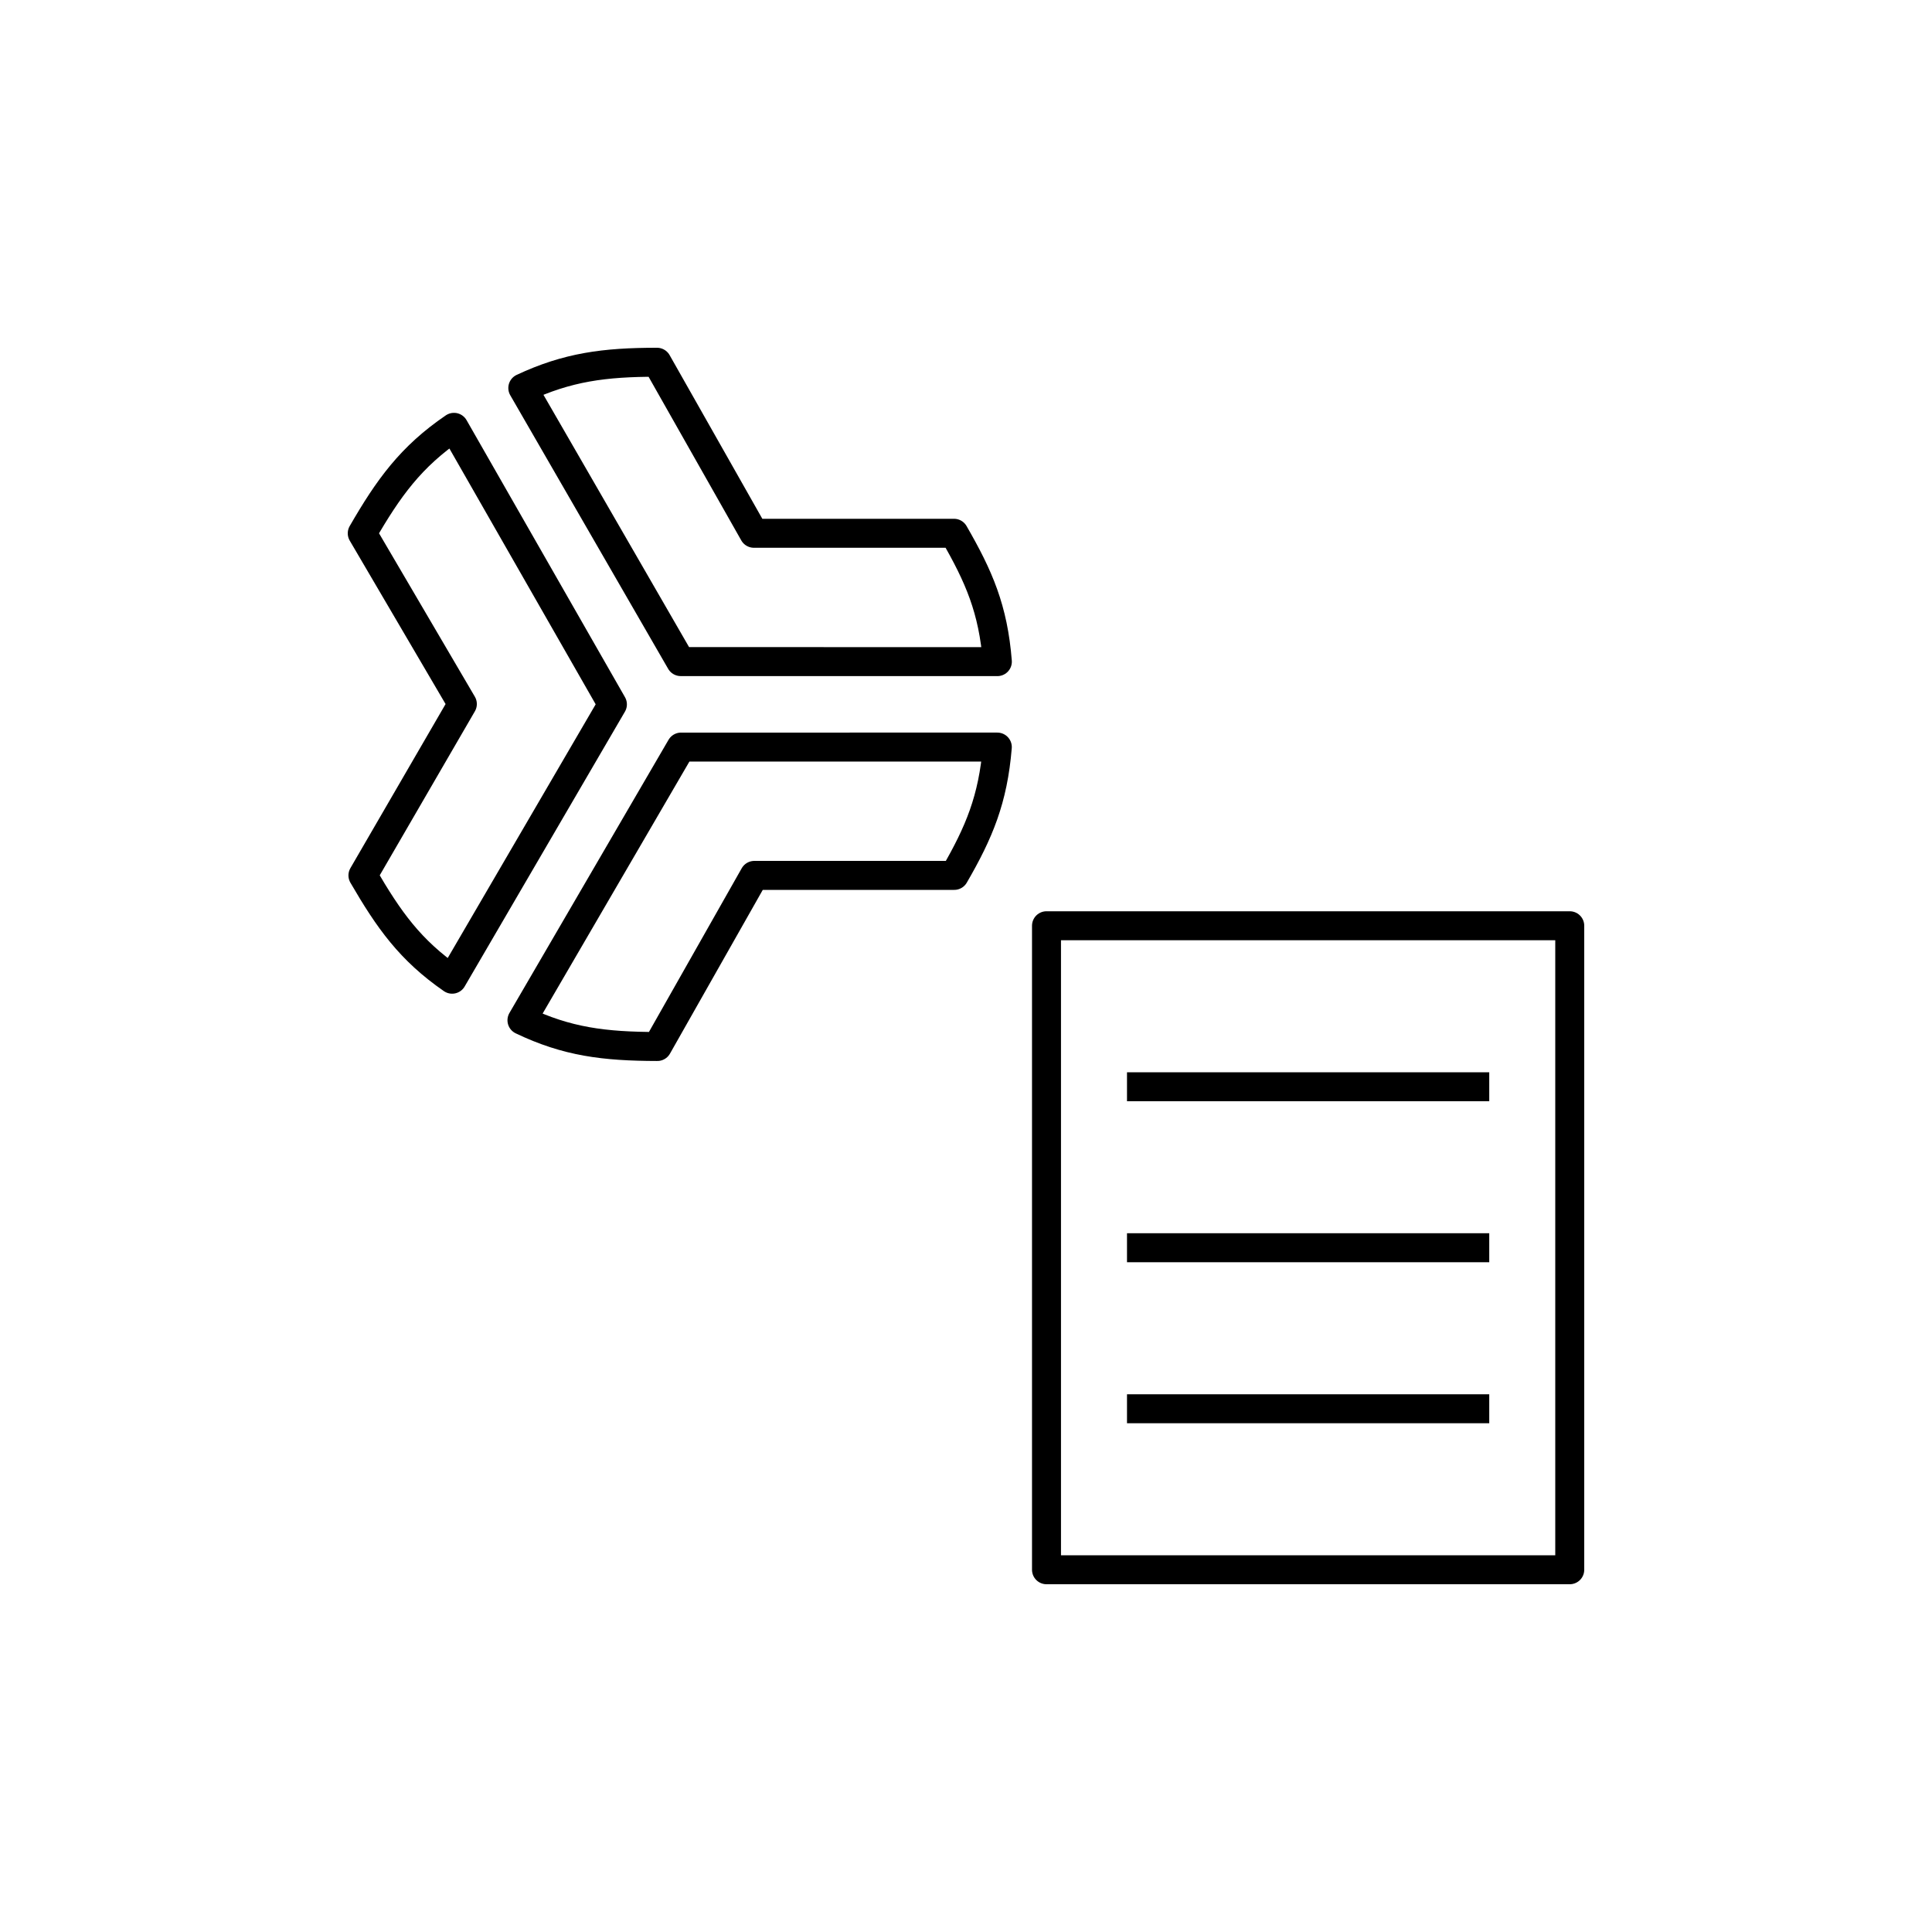<?xml version="1.0" encoding="iso-8859-1"?>
<!-- Generator: Adobe Illustrator 22.0.0, SVG Export Plug-In . SVG Version: 6.00 Build 0)  -->
<svg version="1.1" xmlns="http://www.w3.org/2000/svg" xmlns:xlink="http://www.w3.org/1999/xlink" x="0px" y="0px"
	 viewBox="0 0 48 48" style="enable-background:new 0 0 48 48;" xml:space="preserve">
<g id="alchemy_data-news">
	<path id="alchemy_data_news" style="fill:none;stroke:#000000;stroke-width:0.72;stroke-linejoin:round;stroke-miterlimit:10;" d="
		M39,39H26V23h13V39z M28,31h9 M28,27h9 M28,35h9 M16.921,18.561l-3.953,6.787c1.119,0.535,2.041,0.649,3.364,0.652l2.409-4.251
		h4.967c0.62-1.07,0.963-1.889,1.07-3.188H16.921z M11.279,10.617C10.208,11.346,9.65,12.124,9,13.25l2.487,4.241l-2.47,4.258
		c0.64,1.102,1.173,1.858,2.216,2.579l3.982-6.828L11.279,10.617z M24.779,16.438c-0.104-1.307-0.456-2.112-1.077-3.189h-4.972
		L16.323,9h-0.002c-1.305,0-2.224,0.121-3.332,0.64l3.923,6.797L24.779,16.438z"/>
</g>
<g id="Layer_1">
</g>
</svg>

